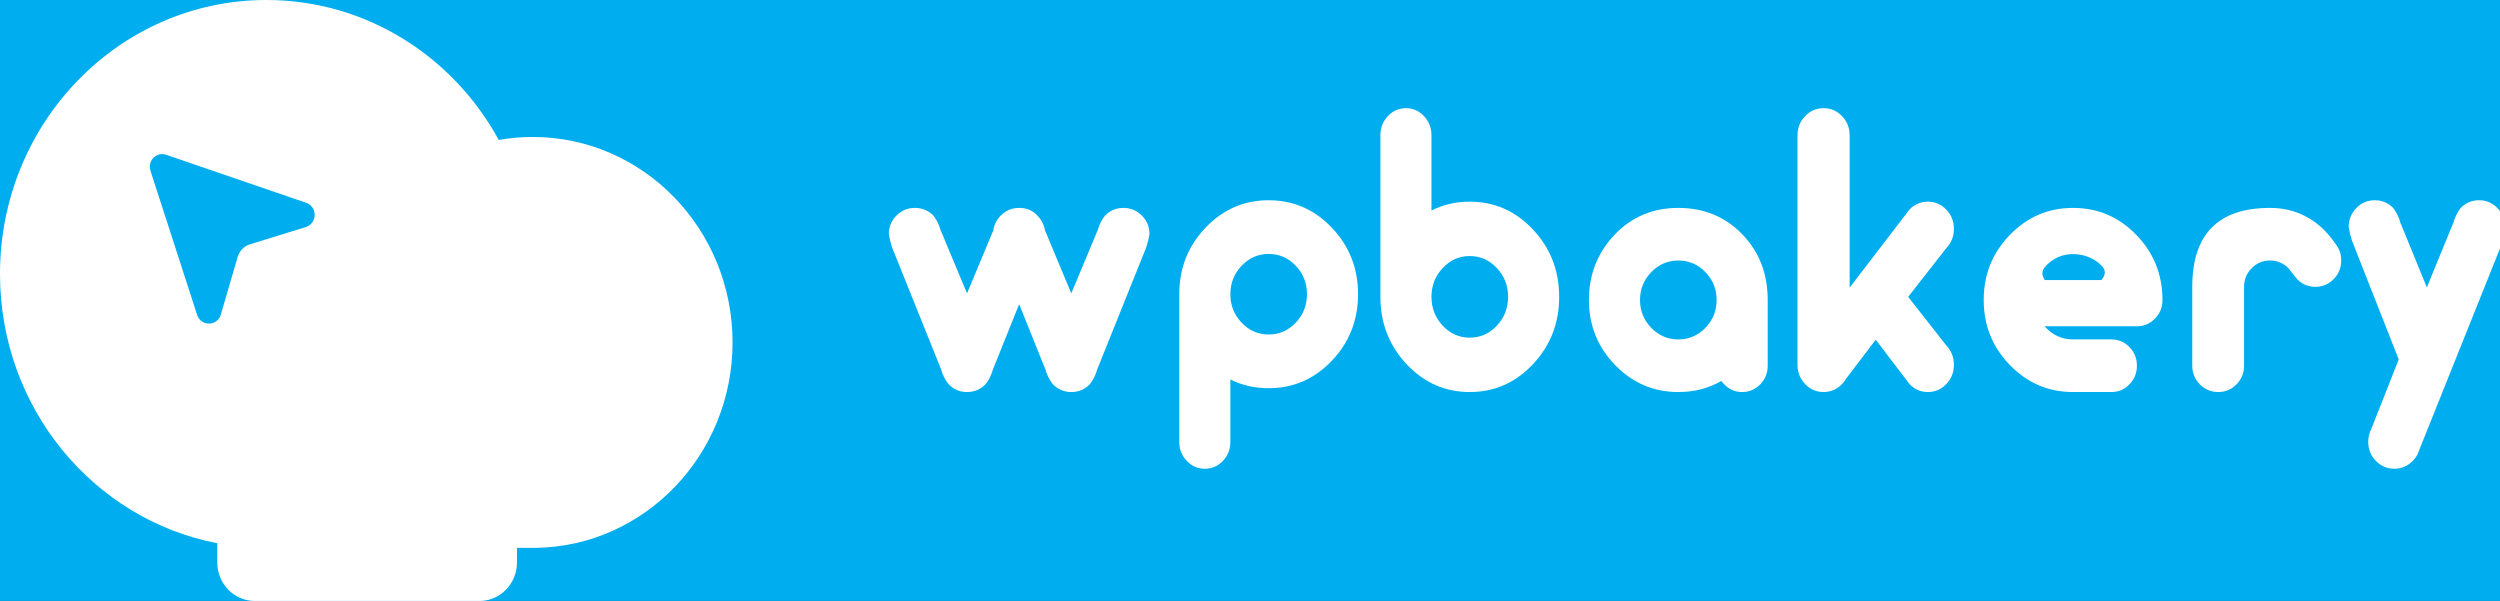 <svg width="208" height="50" viewBox="0 0 208 50" fill="none" xmlns="http://www.w3.org/2000/svg">
<rect x="0" y="0" width="208" height="50" fill="#333333" stroke="none"/>
<g clip-path="url(#clip0_207_2)">
<rect width="208" height="50" fill="#00AEEF"/>
<path d="M84.794 25.308L82.625 30.702C82.487 31.191 82.278 31.614 81.996 31.971C81.569 32.402 81.056 32.617 80.456 32.617C79.856 32.617 79.346 32.402 78.927 31.971C78.637 31.614 78.424 31.191 78.287 30.702L74.22 20.581C74.112 20.252 74.021 19.887 73.949 19.486C73.949 18.881 74.16 18.365 74.583 17.938C75.006 17.511 75.518 17.298 76.118 17.298C76.718 17.298 77.231 17.509 77.658 17.933C77.94 18.297 78.146 18.724 78.276 19.213H78.287L80.456 24.41L82.625 19.213H82.635C82.635 19.205 82.639 19.195 82.646 19.18C82.704 18.706 82.91 18.29 83.264 17.933C83.684 17.509 84.194 17.298 84.794 17.298C85.394 17.298 85.889 17.498 86.279 17.9C86.662 18.301 86.883 18.728 86.941 19.18C86.948 19.195 86.952 19.205 86.952 19.213H86.963L89.131 24.41L91.3 19.213H91.311C91.441 18.724 91.651 18.297 91.94 17.933C92.36 17.509 92.869 17.298 93.469 17.298C94.069 17.298 94.581 17.511 95.004 17.938C95.427 18.365 95.638 18.881 95.638 19.486C95.566 19.887 95.476 20.252 95.367 20.581L91.3 30.702C91.163 31.191 90.953 31.614 90.671 31.971C90.245 32.402 89.731 32.617 89.131 32.617C88.531 32.617 88.022 32.402 87.602 31.971C87.313 31.614 87.1 31.191 86.963 30.702L84.794 25.308Z" fill="white"/>
<path d="M105.553 27.83C106.432 27.83 107.182 27.502 107.806 26.847C108.429 26.192 108.74 25.402 108.74 24.479C108.74 23.555 108.429 22.766 107.806 22.111C107.182 21.455 106.432 21.128 105.553 21.128C104.675 21.128 103.925 21.455 103.301 22.111C102.678 22.766 102.366 23.555 102.366 24.479C102.366 25.402 102.678 26.192 103.301 26.847C103.925 27.502 104.675 27.83 105.553 27.83ZM98.117 24.479C98.117 22.319 98.843 20.476 100.295 18.949C101.747 17.423 103.5 16.66 105.553 16.66C107.607 16.66 109.36 17.423 110.812 18.949C112.264 20.476 112.99 22.319 112.99 24.479C112.99 26.638 112.264 28.481 110.812 30.008C109.36 31.535 107.607 32.298 105.553 32.298C104.392 32.298 103.33 32.056 102.366 31.572V36.766C102.366 37.384 102.159 37.911 101.745 38.346C101.331 38.782 100.83 39 100.242 39C99.654 39 99.153 38.782 98.739 38.346C98.324 37.911 98.117 37.384 98.117 36.766V24.479Z" fill="white"/>
<path d="M120.033 27.096C120.656 27.76 121.407 28.092 122.285 28.092C123.163 28.092 123.914 27.76 124.537 27.096C125.161 26.433 125.472 25.633 125.472 24.698C125.472 23.763 125.161 22.963 124.537 22.3C123.914 21.636 123.163 21.304 122.285 21.304C121.407 21.304 120.656 21.636 120.033 22.3C119.41 22.963 119.098 23.763 119.098 24.698C119.098 25.633 119.41 26.433 120.033 27.096ZM114.849 11.263C114.849 10.637 115.056 10.103 115.47 9.662C115.885 9.221 116.386 9 116.974 9C117.561 9 118.062 9.221 118.477 9.662C118.891 10.103 119.098 10.637 119.098 11.263V17.514C120.061 17.024 121.124 16.779 122.285 16.779C124.339 16.779 126.092 17.552 127.544 19.098C128.996 20.644 129.722 22.511 129.722 24.698C129.722 26.885 128.996 28.752 127.544 30.298C126.092 31.844 124.339 32.617 122.285 32.617C120.231 32.617 118.479 31.844 117.027 30.298C115.575 28.752 114.849 26.885 114.849 24.698V11.263Z" fill="white"/>
<path d="M139.637 28.24C140.515 28.24 141.266 27.919 141.889 27.277C142.512 26.635 142.824 25.862 142.824 24.957C142.824 24.053 142.512 23.28 141.889 22.638C141.266 21.996 140.515 21.675 139.637 21.675C138.759 21.675 138.008 21.996 137.385 22.638C136.761 23.28 136.45 24.053 136.45 24.957C136.45 25.862 136.761 26.635 137.385 27.277C138.008 27.919 138.759 28.24 139.637 28.24ZM143.217 31.698C142.147 32.311 140.954 32.617 139.637 32.617C137.583 32.617 135.83 31.869 134.378 30.374C132.926 28.878 132.2 27.073 132.2 24.957C132.2 22.842 132.909 21.037 134.325 19.541C135.742 18.046 137.512 17.298 139.637 17.298C141.761 17.298 143.532 18.027 144.949 19.486C146.365 20.945 147.073 22.769 147.073 24.957V30.429C147.073 31.034 146.866 31.55 146.452 31.977C146.037 32.404 145.536 32.617 144.949 32.617C144.361 32.617 143.861 32.402 143.451 31.971C143.359 31.884 143.281 31.793 143.217 31.698Z" fill="white"/>
<path d="M153.89 23.929L158.868 17.435C159.287 16.998 159.797 16.779 160.397 16.779C160.997 16.779 161.508 17 161.931 17.441C162.354 17.882 162.566 18.416 162.566 19.041C162.566 19.668 162.356 20.199 161.937 20.637L158.759 24.698L161.937 28.748C162.356 29.193 162.566 29.729 162.566 30.354C162.566 30.98 162.354 31.514 161.931 31.955C161.508 32.396 160.997 32.617 160.397 32.617C159.797 32.617 159.287 32.395 158.868 31.95L156.059 28.262L153.586 31.52C153.499 31.671 153.391 31.814 153.261 31.95C152.834 32.395 152.321 32.617 151.721 32.617C151.121 32.617 150.609 32.396 150.186 31.955C149.763 31.514 149.552 30.98 149.552 30.354V11.263C149.552 10.637 149.763 10.103 150.186 9.662C150.609 9.221 151.121 9 151.721 9C152.321 9 152.833 9.221 153.255 9.662C153.678 10.103 153.89 10.637 153.89 11.263V23.929Z" fill="white"/>
<path d="M170.112 27.146C170.147 27.19 170.186 27.233 170.229 27.277C170.852 27.919 171.603 28.24 172.481 28.24H175.668C176.256 28.24 176.757 28.453 177.171 28.88C177.585 29.307 177.792 29.823 177.792 30.429C177.792 31.034 177.585 31.55 177.171 31.977C176.757 32.404 176.256 32.617 175.668 32.617H172.481C170.427 32.617 168.674 31.869 167.222 30.374C165.77 28.878 165.044 27.073 165.044 24.957C165.044 22.842 165.77 21.037 167.222 19.541C168.674 18.046 170.427 17.298 172.481 17.298C174.535 17.298 176.288 18.046 177.739 19.541C179.191 21.037 179.917 22.842 179.917 24.957C179.917 25.563 179.71 26.079 179.296 26.506C178.881 26.933 178.38 27.146 177.792 27.146H170.112ZM174.85 23.302C174.814 23.259 175.473 22.746 174.85 22.104C174.227 21.462 173.359 21.141 172.481 21.141C171.603 21.141 170.852 21.462 170.229 22.104C169.605 22.746 170.147 23.259 170.112 23.302H174.85Z" fill="white"/>
<path d="M184.013 18.939C185.09 17.845 186.707 17.298 188.862 17.298C190.651 17.298 192.178 17.936 193.443 19.213C193.766 19.548 194.046 19.895 194.283 20.252C194.621 20.654 194.79 21.128 194.79 21.675C194.79 22.28 194.58 22.796 194.159 23.223C193.739 23.65 193.231 23.863 192.634 23.863C192.038 23.863 191.532 23.648 191.115 23.218L190.393 22.309C189.969 21.886 189.459 21.675 188.862 21.675C188.266 21.675 187.758 21.888 187.337 22.315C186.917 22.742 186.707 23.258 186.707 23.863V30.429C186.707 31.034 186.497 31.55 186.076 31.977C185.656 32.404 185.148 32.617 184.551 32.617C183.955 32.617 183.447 32.404 183.026 31.977C182.606 31.55 182.396 31.034 182.396 30.429V23.863C182.396 21.675 182.935 20.033 184.013 18.939Z" fill="white"/>
<path d="M208.423 18.894C208.423 19.512 208.333 19.977 208.152 20.29L201.103 37.883H201.092C200.998 38.047 200.883 38.199 200.745 38.341C200.319 38.78 199.805 39 199.205 39C198.605 39 198.094 38.782 197.671 38.346C197.248 37.911 197.036 37.384 197.036 36.766C197.036 36.356 197.13 35.984 197.318 35.649H197.307L199.574 29.907L195.681 20.011C195.572 19.675 195.482 19.303 195.41 18.894C195.41 18.276 195.621 17.749 196.044 17.313C196.467 16.877 196.979 16.66 197.579 16.66C198.179 16.66 198.692 16.875 199.119 17.307C199.401 17.68 199.607 18.115 199.737 18.614H199.748L201.917 23.92L202.394 22.736L204.085 18.614H204.096C204.226 18.115 204.436 17.68 204.725 17.307C205.145 16.875 205.654 16.66 206.254 16.66C206.854 16.66 207.366 16.877 207.789 17.313C208.212 17.749 208.423 18.276 208.423 18.894Z" fill="white"/>
<path fill-rule="evenodd" clip-rule="evenodd" d="M22.163 0C30.465 0 37.702 4.694 41.498 11.643C42.417 11.48 43.362 11.396 44.326 11.396C53.507 11.396 60.949 19.049 60.949 28.49C60.949 37.836 53.655 45.431 44.601 45.582L44.326 45.584L43.011 45.584V46.795C43.011 48.565 41.615 50 39.894 50H21.194C19.472 50 18.077 48.565 18.077 46.795L18.077 45.197C7.789 43.226 0 33.944 0 22.792C0 10.204 9.923 0 22.163 0ZM12.768 13.13C12.515 13.39 12.414 13.763 12.493 14.116L12.52 14.212L16.407 26.22C16.557 26.653 16.962 26.938 17.409 26.922C17.825 26.915 18.192 26.651 18.345 26.258L18.374 26.172L19.771 21.384C19.91 20.913 20.252 20.538 20.694 20.363L20.798 20.327L25.451 18.889C25.878 18.756 26.172 18.355 26.18 17.896C26.188 17.467 25.945 17.08 25.569 16.909L25.487 16.876L13.819 12.875C13.45 12.748 13.043 12.847 12.768 13.13Z" fill="white"/>
</g>
<defs>
<clipPath id="clip0_207_2">
<rect width="208" height="50" fill="white"/>
</clipPath>
</defs>
</svg>
